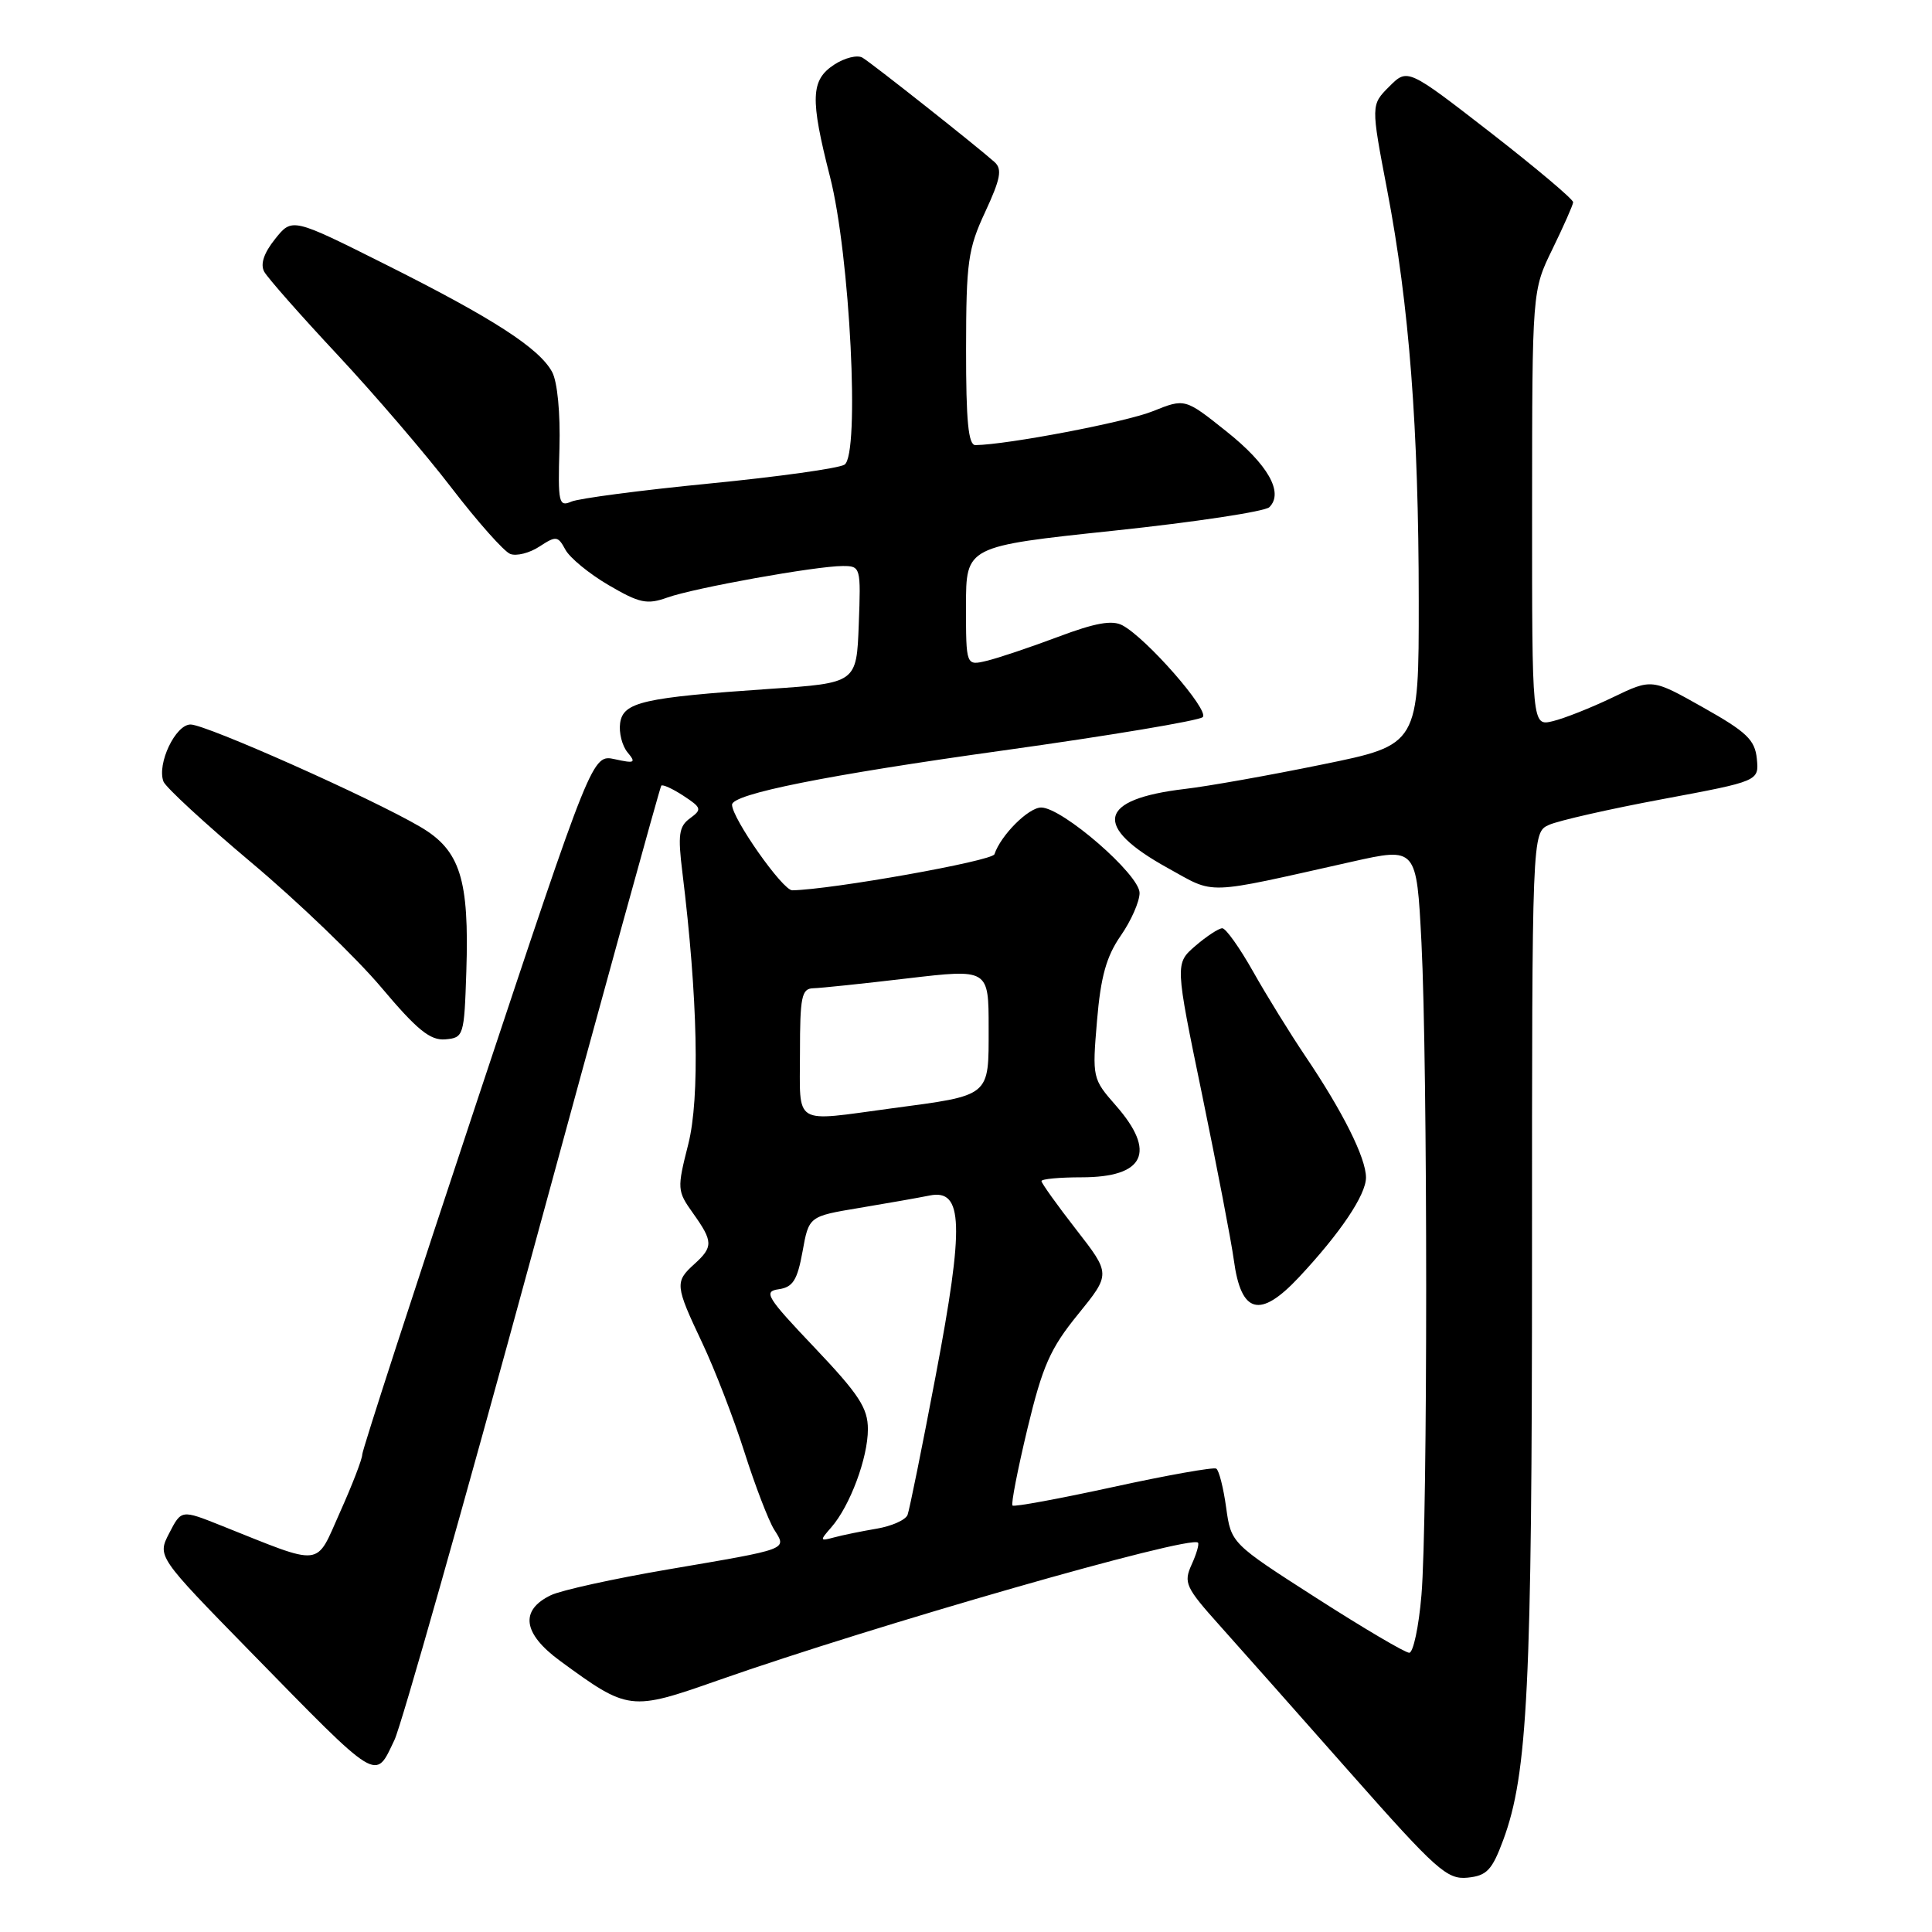 <?xml version="1.0" encoding="UTF-8" standalone="no"?>
<!DOCTYPE svg PUBLIC "-//W3C//DTD SVG 1.1//EN" "http://www.w3.org/Graphics/SVG/1.1/DTD/svg11.dtd" >
<svg xmlns="http://www.w3.org/2000/svg" xmlns:xlink="http://www.w3.org/1999/xlink" version="1.1" viewBox="0 0 256 256">
 <g >
 <path fill="currentColor"
d=" M 199.19 243.80 C 202.43 235.04 203.00 223.49 203.00 166.44 C 203.00 110.32 203.00 110.32 205.25 109.30 C 206.49 108.74 213.26 107.20 220.29 105.89 C 233.08 103.50 233.08 103.50 232.79 100.54 C 232.54 98.04 231.45 96.99 225.69 93.75 C 218.88 89.91 218.88 89.91 213.69 92.41 C 210.84 93.78 207.26 95.20 205.75 95.56 C 203.00 96.22 203.00 96.22 203.01 67.36 C 203.02 38.50 203.02 38.50 205.71 33.00 C 207.18 29.98 208.42 27.19 208.45 26.80 C 208.48 26.42 203.55 22.27 197.51 17.57 C 186.51 9.04 186.51 9.04 184.08 11.47 C 181.65 13.90 181.65 13.90 183.81 25.20 C 186.73 40.46 187.98 56.74 187.99 79.59 C 188.00 98.69 188.00 98.69 175.25 101.29 C 168.24 102.73 160.03 104.19 157.00 104.54 C 145.48 105.90 144.71 109.48 154.74 115.02 C 161.15 118.56 159.29 118.63 179.10 114.19 C 187.70 112.26 187.70 112.26 188.35 124.88 C 189.18 141.27 189.19 201.48 188.35 211.35 C 188.00 215.56 187.26 219.00 186.73 219.00 C 186.19 219.00 180.66 215.74 174.44 211.75 C 163.13 204.50 163.13 204.50 162.47 199.75 C 162.11 197.14 161.52 194.82 161.16 194.60 C 160.80 194.38 154.66 195.47 147.52 197.03 C 140.37 198.59 134.36 199.70 134.16 199.49 C 133.95 199.29 134.85 194.70 136.14 189.31 C 138.14 181.00 139.16 178.68 142.84 174.16 C 147.18 168.81 147.18 168.81 142.59 162.91 C 140.06 159.66 138.00 156.77 138.00 156.50 C 138.00 156.22 140.39 156.00 143.30 156.00 C 151.67 156.00 153.27 152.66 147.86 146.49 C 144.76 142.96 144.72 142.81 145.36 135.25 C 145.85 129.42 146.60 126.73 148.50 123.99 C 149.88 122.01 151.00 119.46 151.00 118.32 C 151.00 115.89 140.75 107.00 137.96 107.00 C 136.28 107.00 132.61 110.67 131.77 113.19 C 131.47 114.09 110.20 117.88 104.98 117.97 C 103.72 118.00 97.00 108.44 97.00 106.63 C 97.00 105.21 109.51 102.70 132.93 99.44 C 146.99 97.48 158.89 95.49 159.37 95.02 C 160.28 94.12 151.93 84.57 148.73 82.86 C 147.37 82.13 145.13 82.53 140.19 84.39 C 136.51 85.77 132.26 87.20 130.75 87.56 C 128.00 88.22 128.00 88.22 128.00 80.30 C 128.00 72.39 128.00 72.39 147.57 70.32 C 158.34 69.18 167.62 67.78 168.20 67.20 C 170.13 65.27 168.02 61.54 162.48 57.14 C 157.01 52.78 157.01 52.78 152.75 54.49 C 149.19 55.93 133.52 58.92 129.25 58.98 C 128.31 59.00 128.00 55.80 128.01 46.25 C 128.02 34.72 128.26 32.98 130.55 28.07 C 132.58 23.69 132.82 22.42 131.79 21.48 C 129.50 19.43 115.54 8.38 114.28 7.64 C 113.61 7.24 111.92 7.66 110.53 8.57 C 107.42 10.61 107.33 13.05 109.98 23.42 C 112.63 33.77 113.96 60.28 111.90 61.57 C 111.13 62.06 103.08 63.18 94.00 64.07 C 84.92 64.96 76.69 66.04 75.70 66.47 C 74.04 67.19 73.92 66.63 74.13 59.38 C 74.26 54.74 73.86 50.59 73.16 49.29 C 71.46 46.14 65.32 42.17 51.10 35.05 C 38.71 28.84 38.71 28.84 36.45 31.67 C 34.96 33.53 34.47 35.01 35.01 36.00 C 35.46 36.82 39.82 41.77 44.71 47.00 C 49.59 52.23 56.41 60.17 59.85 64.67 C 63.30 69.16 66.79 73.09 67.61 73.40 C 68.43 73.72 70.17 73.28 71.48 72.42 C 73.68 70.98 73.93 71.01 74.91 72.82 C 75.48 73.90 78.06 76.02 80.64 77.53 C 84.74 79.93 85.73 80.14 88.42 79.18 C 91.99 77.90 108.13 75.00 111.67 75.00 C 114.04 75.00 114.08 75.15 113.79 82.75 C 113.50 90.50 113.50 90.50 102.00 91.28 C 85.19 92.43 82.57 93.03 82.17 95.81 C 81.99 97.07 82.43 98.82 83.15 99.69 C 84.31 101.08 84.11 101.18 81.47 100.60 C 78.48 99.95 78.48 99.95 63.24 145.80 C 54.86 171.02 48.00 192.14 48.00 192.73 C 48.00 193.33 46.67 196.77 45.05 200.38 C 41.75 207.75 43.01 207.61 29.27 202.13 C 24.03 200.04 24.03 200.04 22.43 203.14 C 20.83 206.23 20.83 206.23 33.16 218.84 C 50.40 236.46 49.67 236.01 52.27 230.55 C 53.18 228.65 61.43 199.51 70.61 165.80 C 79.79 132.08 87.44 104.33 87.62 104.11 C 87.79 103.90 89.11 104.50 90.55 105.44 C 92.97 107.03 93.04 107.25 91.43 108.43 C 89.96 109.50 89.80 110.61 90.42 115.60 C 92.46 132.20 92.75 145.49 91.20 151.61 C 89.70 157.53 89.72 157.80 91.83 160.76 C 94.50 164.51 94.52 165.22 92.00 167.50 C 89.40 169.85 89.45 170.33 93.05 177.94 C 94.72 181.47 97.24 188.00 98.65 192.44 C 100.06 196.87 101.83 201.47 102.57 202.66 C 104.27 205.37 104.73 205.19 88.50 207.96 C 81.35 209.18 74.38 210.71 73.00 211.37 C 68.85 213.36 69.27 216.45 74.19 220.06 C 83.27 226.71 83.52 226.74 95.16 222.65 C 115.78 215.40 157.70 203.37 158.74 204.41 C 158.92 204.59 158.54 205.91 157.89 207.33 C 156.81 209.72 157.09 210.34 161.61 215.38 C 164.30 218.39 172.12 227.20 178.98 234.97 C 190.32 247.80 191.74 249.07 194.46 248.80 C 197.01 248.54 197.70 247.82 199.19 243.80 Z  M 172.11 169.25 C 177.59 163.40 181.00 158.33 181.00 156.03 C 181.00 153.44 177.93 147.30 173.00 140.00 C 170.96 136.97 167.83 131.91 166.05 128.75 C 164.27 125.59 162.43 123.00 161.96 123.00 C 161.49 123.00 159.89 124.05 158.40 125.33 C 155.69 127.67 155.69 127.67 159.29 145.08 C 161.26 154.66 163.16 164.51 163.49 166.97 C 164.45 174.10 166.95 174.76 172.11 169.25 Z  M 61.79 128.75 C 62.19 116.47 60.98 112.66 55.69 109.56 C 49.20 105.75 27.30 96.00 25.25 96.00 C 23.25 96.00 20.77 101.22 21.66 103.56 C 21.96 104.33 27.22 109.18 33.35 114.33 C 39.48 119.48 47.20 126.90 50.50 130.81 C 55.27 136.48 57.01 137.89 59.00 137.72 C 61.44 137.51 61.51 137.27 61.79 128.75 Z  M 110.15 202.38 C 112.62 199.56 115.00 193.19 115.00 189.38 C 115.00 186.57 113.82 184.77 107.95 178.58 C 101.58 171.88 101.11 171.12 103.19 170.83 C 105.06 170.56 105.65 169.63 106.34 165.84 C 107.18 161.17 107.18 161.17 113.84 160.06 C 117.50 159.45 121.71 158.71 123.19 158.41 C 127.63 157.52 127.79 162.26 123.98 182.31 C 122.19 191.76 120.51 200.05 120.26 200.72 C 120.01 201.40 118.16 202.22 116.15 202.56 C 114.14 202.90 111.60 203.42 110.50 203.72 C 108.62 204.23 108.60 204.15 110.15 202.38 Z  M 106.00 139.50 C 106.00 132.09 106.22 130.99 107.75 130.95 C 108.71 130.93 114.34 130.34 120.25 129.64 C 131.00 128.38 131.00 128.38 131.00 136.22 C 131.00 145.40 131.37 145.10 118.09 146.87 C 104.93 148.64 106.00 149.29 106.00 139.50 Z "/>
</g>
</svg>